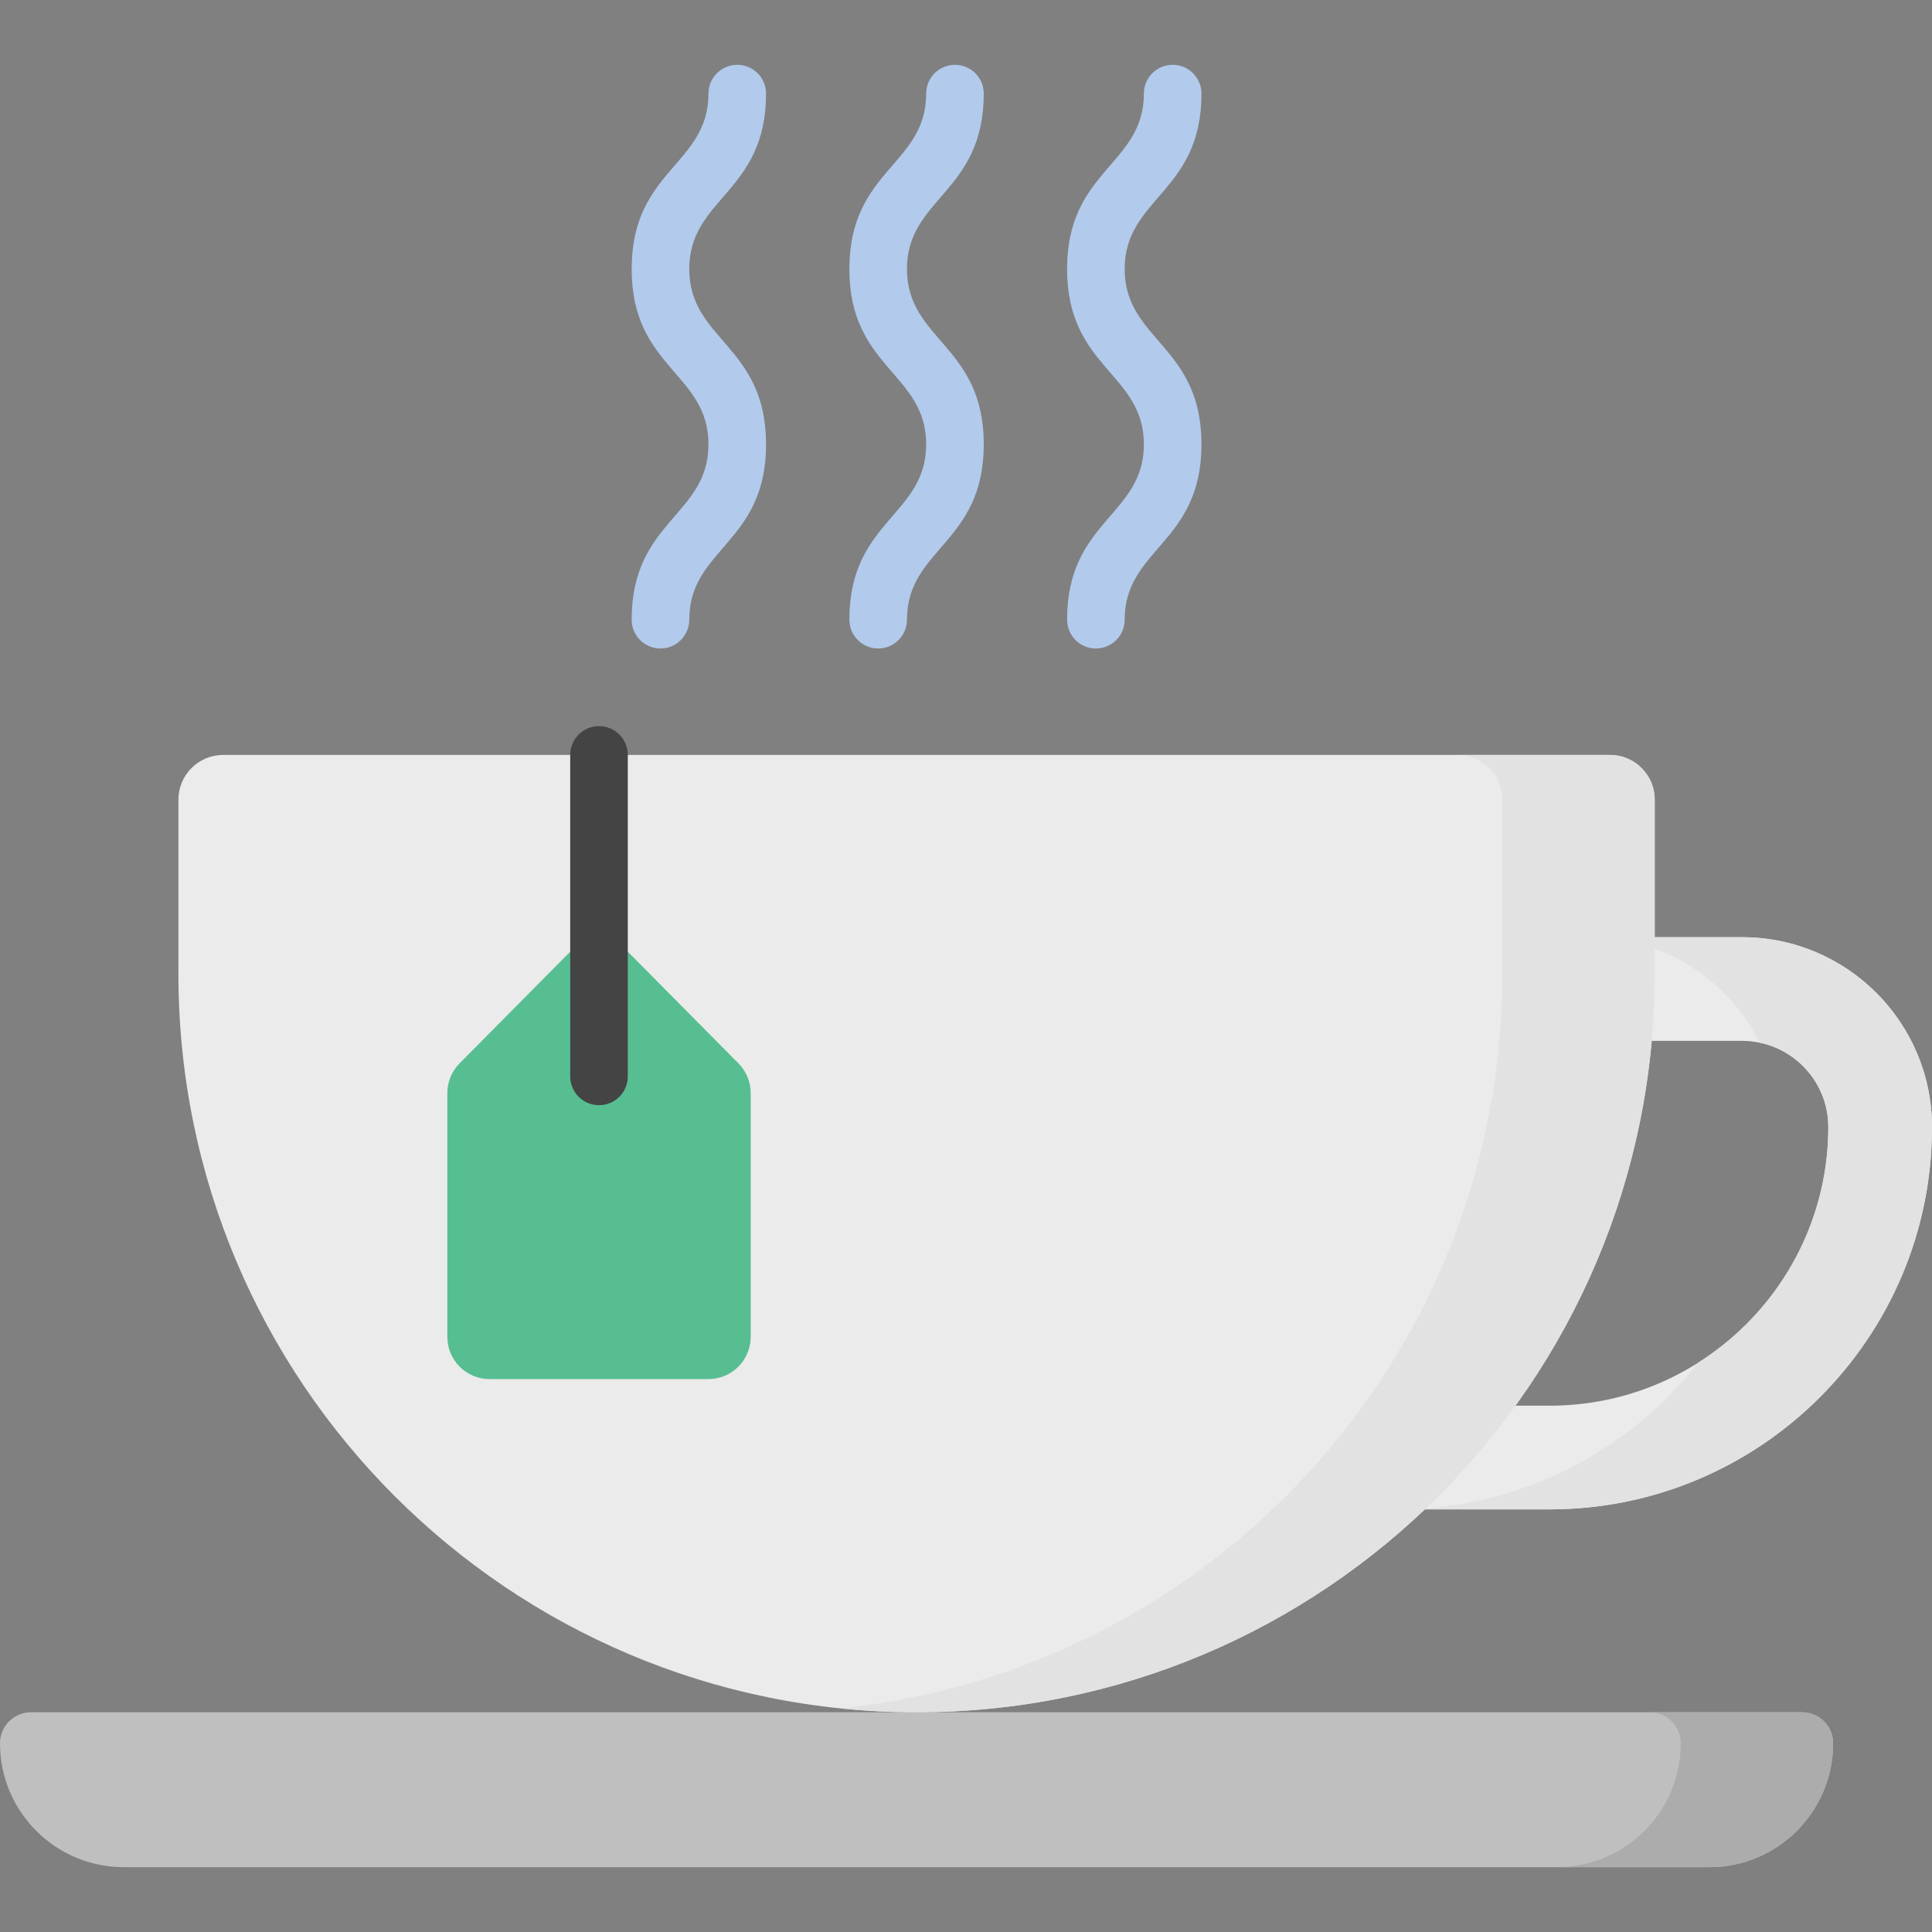 <svg id="Capa_1" enable-background="new 0 0 512 512" height="512" viewBox="0 0 512 512" width="512" xmlns="http://www.w3.org/2000/svg"><rect x="0" y="0" width="512" height="512" fill="#808080" stroke="none"/><g><g><path d="m410.672 400h-62.008c-7.588 0-13.738-6.151-13.738-13.739s6.151-13.738 13.738-13.738h62.008c40.722 0 73.851-33.13 73.851-73.851 0-12.587-10.24-22.827-22.827-22.827h-113.032c-7.588 0-13.738-6.151-13.738-13.739s6.151-13.739 13.738-13.739h113.032c27.738 0 50.304 22.566 50.304 50.304 0 55.873-45.456 101.329-101.328 101.329z" fill="#ebebeb"/></g><path d="m461.696 248.367h-40.386c19.714 0 36.806 11.405 45.05 27.958 10.357 2.159 18.163 11.358 18.163 22.346 0 26.257-13.785 49.34-34.486 62.439-18.565 23.662-47.413 38.89-79.751 38.89h40.386c55.872 0 101.328-45.456 101.328-101.329 0-27.737-22.566-50.304-50.304-50.304z" fill="#e2e2e2"/><path d="m242.901 453.773c-108.036 0-195.616-87.58-195.616-195.615v-46.235c0-6.547 5.308-11.855 11.855-11.855h367.521c6.547 0 11.855 5.308 11.855 11.855v46.235c0 108.035-87.58 195.615-195.615 195.615z" fill="#ebebeb"/><path d="m452.958 494.826h-420.115c-18.139 0-32.843-14.704-32.843-32.842 0-4.535 3.676-8.211 8.211-8.211h469.379c4.535 0 8.211 3.676 8.211 8.211 0 18.138-14.705 32.842-32.843 32.842z" fill="#bfbfbf"/><g><path d="m232.724 171.859c-4.215 0-7.633-3.417-7.633-7.633 0-26.29 20.353-27.555 20.353-46.469 0-18.961-20.353-20.156-20.353-46.476 0-26.292 20.353-27.558 20.353-46.476 0-4.215 3.417-7.633 7.633-7.633 4.215 0 7.632 3.417 7.632 7.633 0 26.274-20.353 27.578-20.353 46.476 0 18.958 20.353 20.159 20.353 46.476 0 26.29-20.353 27.553-20.353 46.469 0 4.216-3.417 7.633-7.632 7.633z" fill="#b2caec"/></g><g><path d="m290.418 171.859c-4.215 0-7.633-3.417-7.633-7.633 0-26.29 20.353-27.555 20.353-46.469 0-18.961-20.353-20.156-20.353-46.476 0-26.292 20.353-27.558 20.353-46.476 0-4.215 3.417-7.633 7.633-7.633s7.633 3.417 7.633 7.633c0 26.274-20.353 27.578-20.353 46.476 0 18.958 20.353 20.159 20.353 46.476 0 26.29-20.353 27.553-20.353 46.469 0 4.216-3.417 7.633-7.633 7.633z" fill="#b2caec"/></g><g><path d="m175.029 171.859c-4.215 0-7.633-3.417-7.633-7.633 0-26.29 20.353-27.555 20.353-46.469 0-18.961-20.353-20.156-20.353-46.476 0-26.292 20.353-27.558 20.353-46.476 0-4.215 3.417-7.633 7.633-7.633s7.633 3.417 7.633 7.633c0 26.274-20.353 27.578-20.353 46.476 0 18.958 20.353 20.159 20.353 46.476 0 26.29-20.353 27.553-20.353 46.469 0 4.216-3.417 7.633-7.633 7.633z" fill="#b2caec"/></g><path d="m150.79 252.531-29.004 29.277c-2.077 2.096-3.242 4.928-3.242 7.878v64.595c0 6.182 5.012 11.194 11.194 11.194h58.007c6.182 0 11.194-5.012 11.194-11.194v-64.595c0-2.951-1.165-5.782-3.242-7.878l-29.004-29.277c-4.378-4.422-11.523-4.422-15.903 0z" fill="#57be92"/><g><path d="m158.743 292.89c-4.215 0-7.633-3.417-7.633-7.633v-85.191c0-4.215 3.417-7.633 7.633-7.633 4.215 0 7.632 3.417 7.632 7.633v85.191c0 4.216-3.417 7.633-7.632 7.633z" fill="#444"/></g><path d="m426.661 200.067h-40.386c6.547 0 11.855 5.307 11.855 11.855v46.235c0 101.217-76.875 184.477-175.423 194.583 6.639.681 13.375 1.032 20.193 1.032 108.035 0 195.615-87.58 195.615-195.615v-46.235c.001-6.548-5.307-11.855-11.854-11.855z" fill="#e2e2e2"/><path d="m477.59 453.773h-40.386c4.535 0 8.211 3.676 8.211 8.211 0 18.139-14.704 32.843-32.843 32.843h40.386c18.139 0 32.843-14.704 32.843-32.843 0-4.535-3.676-8.211-8.211-8.211z" fill="#acacac"/></g></svg>
